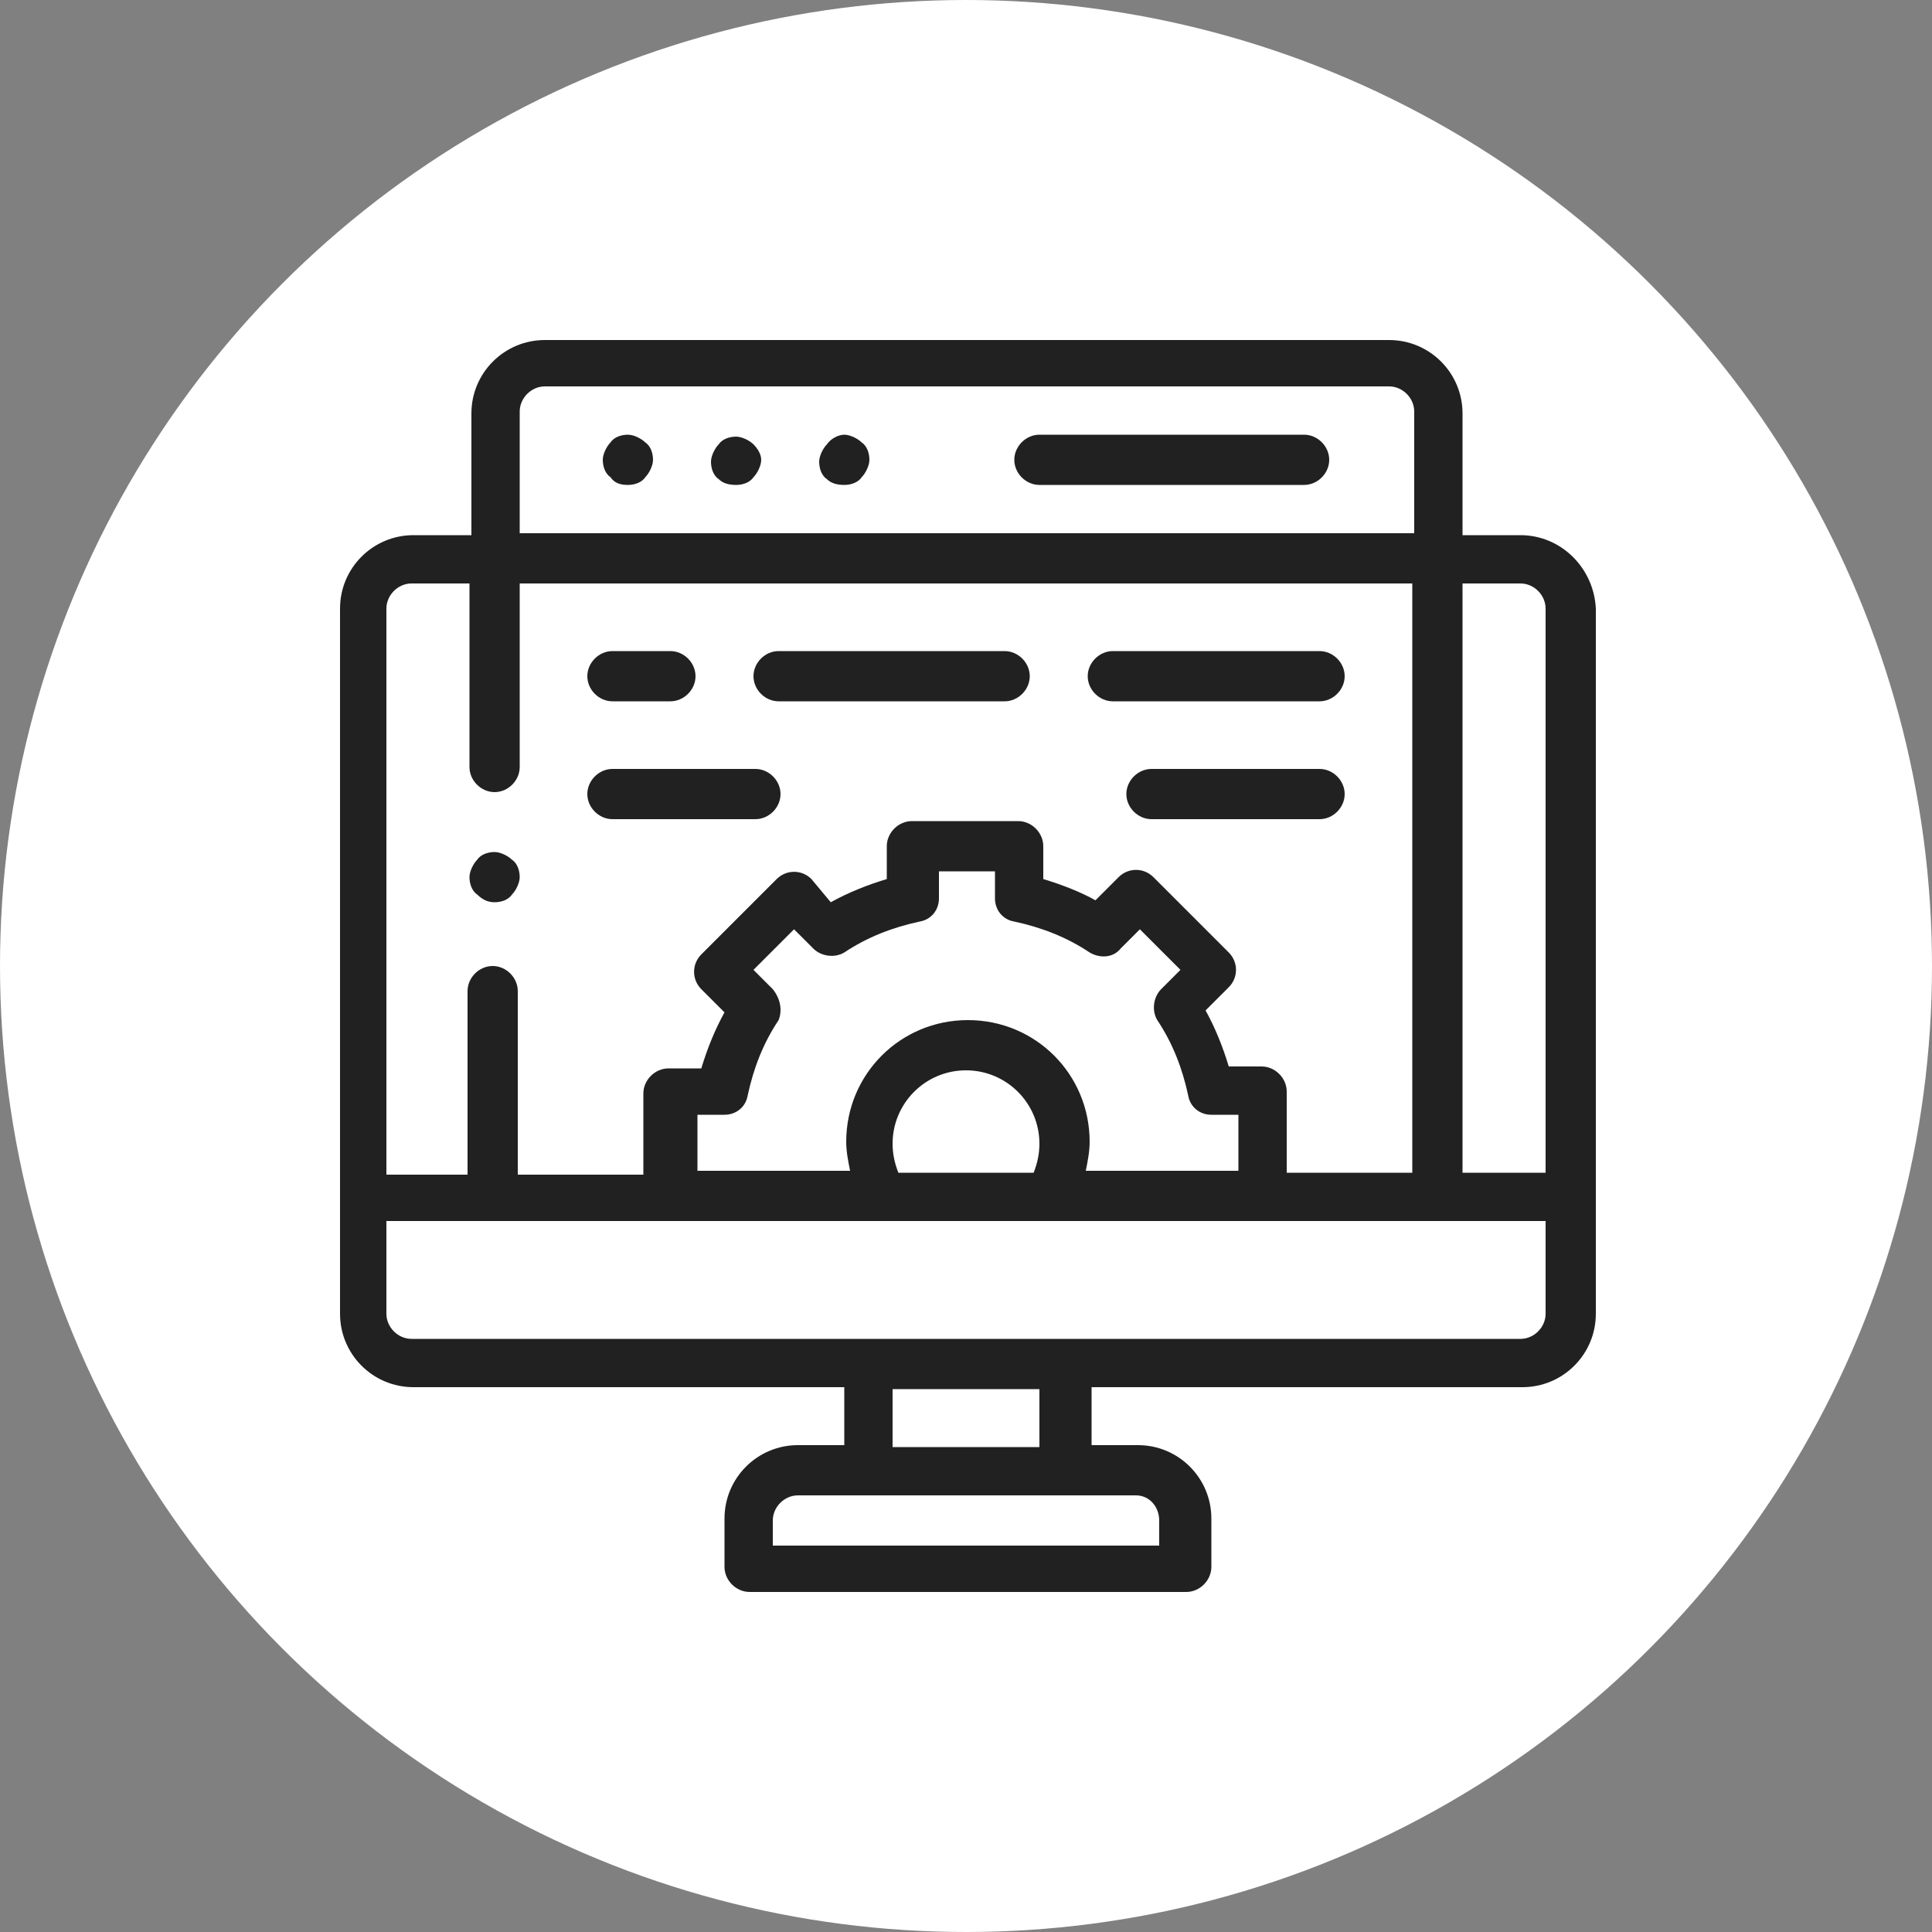 <?xml version="1.0" encoding="utf-8"?>
<!-- Generator: Adobe Illustrator 25.0.1, SVG Export Plug-In . SVG Version: 6.00 Build 0)  -->
<svg version="1.1" id="Layer_1" xmlns="http://www.w3.org/2000/svg" xmlns:xlink="http://www.w3.org/1999/xlink" x="0px" y="0px"
	 viewBox="0 0 100 100" style="enable-background:new 0 0 100 100;" xml:space="preserve">
<rect x="0" y="0" width="100" height="100" fill="#808080" stroke="none"/>
<style type="text/css">
	.st0{fill:#FFFFFF;}
	.st1{fill:#212121;}
</style>
<circle class="st0" cx="50" cy="50" r="50"/>
<g>
	<path id="XMLID_294_" class="st1" d="M78.7,27.7h-3v-6.3c0-2.1-1.7-3.8-3.8-3.8H28.2c-2.1,0-3.8,1.7-3.8,3.8v6.3h-3
		c-2.1,0-3.8,1.7-3.8,3.8V68c0,2.1,1.7,3.8,3.8,3.8h22.3v3h-2.4c-2.1,0-3.8,1.7-3.8,3.8v2.5c0,0.7,0.6,1.3,1.3,1.3h22.6
		c0.7,0,1.3-0.6,1.3-1.3v-2.5c0-2.1-1.7-3.8-3.8-3.8h-2.4v-3h22.3c2.1,0,3.8-1.7,3.8-3.8V31.5C82.5,29.4,80.8,27.7,78.7,27.7z
		 M78.7,30.2c0.7,0,1.3,0.6,1.3,1.3v29.2h-4.3V30.2L78.7,30.2z M28.2,20h43.7c0.7,0,1.3,0.6,1.3,1.3v6.3H26.9v-6.3
		C26.9,20.6,27.5,20,28.2,20z M21.3,30.2h3v9.5c0,0.7,0.6,1.3,1.3,1.3s1.3-0.6,1.3-1.3v-9.5h46.2v30.5h-6.5v-4.2
		c0-0.7-0.6-1.3-1.3-1.3h-1.7c-0.3-1-0.7-2-1.2-2.9l1.2-1.2c0.5-0.5,0.5-1.3,0-1.8l-3.9-3.9c-0.5-0.5-1.3-0.5-1.8,0l-1.2,1.2
		C56,46.2,55,45.8,54,45.5v-1.7c0-0.7-0.6-1.3-1.3-1.3h-5.5c-0.7,0-1.3,0.6-1.3,1.3v1.7c-1,0.3-2,0.7-2.9,1.2L42,45.5
		c-0.5-0.5-1.3-0.5-1.8,0l-3.9,3.9c-0.5,0.5-0.5,1.3,0,1.8l1.2,1.2c-0.5,0.9-0.9,1.9-1.2,2.9h-1.7c-0.7,0-1.3,0.6-1.3,1.3v4.2h-6.5
		v-9.5c0-0.7-0.6-1.3-1.3-1.3s-1.3,0.6-1.3,1.3v9.5H20V31.5C20,30.8,20.6,30.2,21.3,30.2L21.3,30.2z M40,51.2l-1-1l2.1-2.1l1,1
		c0.4,0.4,1.1,0.5,1.6,0.2c1.2-0.8,2.5-1.3,3.9-1.6c0.6-0.1,1-0.6,1-1.2v-1.4h2.9v1.4c0,0.6,0.4,1.1,1,1.2c1.4,0.3,2.7,0.8,3.9,1.6
		c0.5,0.3,1.2,0.3,1.6-0.2l1-1l2.1,2.1l-1,1c-0.4,0.4-0.5,1.1-0.2,1.6c0.8,1.2,1.3,2.5,1.6,3.9c0.1,0.6,0.6,1,1.2,1h1.4v2.9h-7.9
		c0.1-0.5,0.2-1,0.2-1.5c0-3.5-2.8-6.3-6.3-6.3c-3.5,0-6.3,2.8-6.3,6.3c0,0.5,0.1,1,0.2,1.5h-7.9v-2.9h1.4c0.6,0,1.1-0.4,1.2-1
		c0.3-1.4,0.8-2.7,1.6-3.9C40.5,52.3,40.4,51.7,40,51.2L40,51.2z M46.2,59.2c0-2.1,1.7-3.8,3.8-3.8s3.8,1.7,3.8,3.8
		c0,0.5-0.1,1-0.3,1.5h-7C46.3,60.2,46.2,59.7,46.2,59.2z M60,78.7V80H40v-1.3c0-0.7,0.6-1.3,1.3-1.3h17.5C59.5,77.4,60,78,60,78.7
		L60,78.7z M53.8,74.9h-7.6v-3h7.6V74.9z M78.7,69.3H21.3c-0.7,0-1.3-0.6-1.3-1.3v-4.8H80V68C80,68.7,79.4,69.3,78.7,69.3z"/>
	<path id="XMLID_1617_" class="st1" d="M53.8,25.1h13.7c0.7,0,1.3-0.6,1.3-1.3s-0.6-1.3-1.3-1.3H53.8c-0.7,0-1.3,0.6-1.3,1.3
		S53.1,25.1,53.8,25.1z"/>
	<path id="XMLID_1618_" class="st1" d="M38.1,25.1c0.3,0,0.7-0.1,0.9-0.4c0.2-0.2,0.4-0.6,0.4-0.9S39.2,23.2,39,23
		c-0.2-0.2-0.6-0.4-0.9-0.4s-0.7,0.1-0.9,0.4c-0.2,0.2-0.4,0.6-0.4,0.9s0.1,0.7,0.4,0.9C37.4,25,37.7,25.1,38.1,25.1z"/>
	<path id="XMLID_1620_" class="st1" d="M32.5,25.1c0.3,0,0.7-0.1,0.9-0.4c0.2-0.2,0.4-0.6,0.4-0.9s-0.1-0.7-0.4-0.9
		c-0.2-0.2-0.6-0.4-0.9-0.4s-0.7,0.1-0.9,0.4c-0.2,0.2-0.4,0.6-0.4,0.9s0.1,0.7,0.4,0.9C31.8,25,32.1,25.1,32.5,25.1z"/>
	<path id="XMLID_1623_" class="st1" d="M43.7,25.1c0.3,0,0.7-0.1,0.9-0.4c0.2-0.2,0.4-0.6,0.4-0.9s-0.1-0.7-0.4-0.9
		c-0.2-0.2-0.6-0.4-0.9-0.4S43,22.7,42.8,23c-0.2,0.2-0.4,0.6-0.4,0.9s0.1,0.7,0.4,0.9C43,25,43.3,25.1,43.7,25.1z"/>
	<path id="XMLID_1624_" class="st1" d="M31.7,36.3h3c0.7,0,1.3-0.6,1.3-1.3s-0.6-1.3-1.3-1.3h-3c-0.7,0-1.3,0.6-1.3,1.3
		S31,36.3,31.7,36.3z"/>
	<path id="XMLID_1626_" class="st1" d="M40.3,36.3H52c0.7,0,1.3-0.6,1.3-1.3s-0.6-1.3-1.3-1.3H40.3c-0.7,0-1.3,0.6-1.3,1.3
		S39.6,36.3,40.3,36.3z"/>
	<path id="XMLID_1627_" class="st1" d="M31.7,42.4h7.4c0.7,0,1.3-0.6,1.3-1.3c0-0.7-0.6-1.3-1.3-1.3h-7.4c-0.7,0-1.3,0.6-1.3,1.3
		C30.4,41.8,31,42.4,31.7,42.4z"/>
	<path id="XMLID_1628_" class="st1" d="M57.6,36.3h10.7c0.7,0,1.3-0.6,1.3-1.3s-0.6-1.3-1.3-1.3H57.6c-0.7,0-1.3,0.6-1.3,1.3
		S56.9,36.3,57.6,36.3z"/>
	<path id="XMLID_1633_" class="st1" d="M68.3,39.8h-8.7c-0.7,0-1.3,0.6-1.3,1.3c0,0.7,0.6,1.3,1.3,1.3h8.7c0.7,0,1.3-0.6,1.3-1.3
		C69.6,40.4,69,39.8,68.3,39.8z"/>
	<path id="XMLID_1635_" class="st1" d="M25.6,46.7c0.3,0,0.7-0.1,0.9-0.4c0.2-0.2,0.4-0.6,0.4-0.9c0-0.3-0.1-0.7-0.4-0.9
		c-0.2-0.2-0.6-0.4-0.9-0.4s-0.7,0.1-0.9,0.4c-0.2,0.2-0.4,0.6-0.4,0.9c0,0.3,0.1,0.7,0.4,0.9C25,46.6,25.3,46.7,25.6,46.7z"/>
</g>
</svg>
